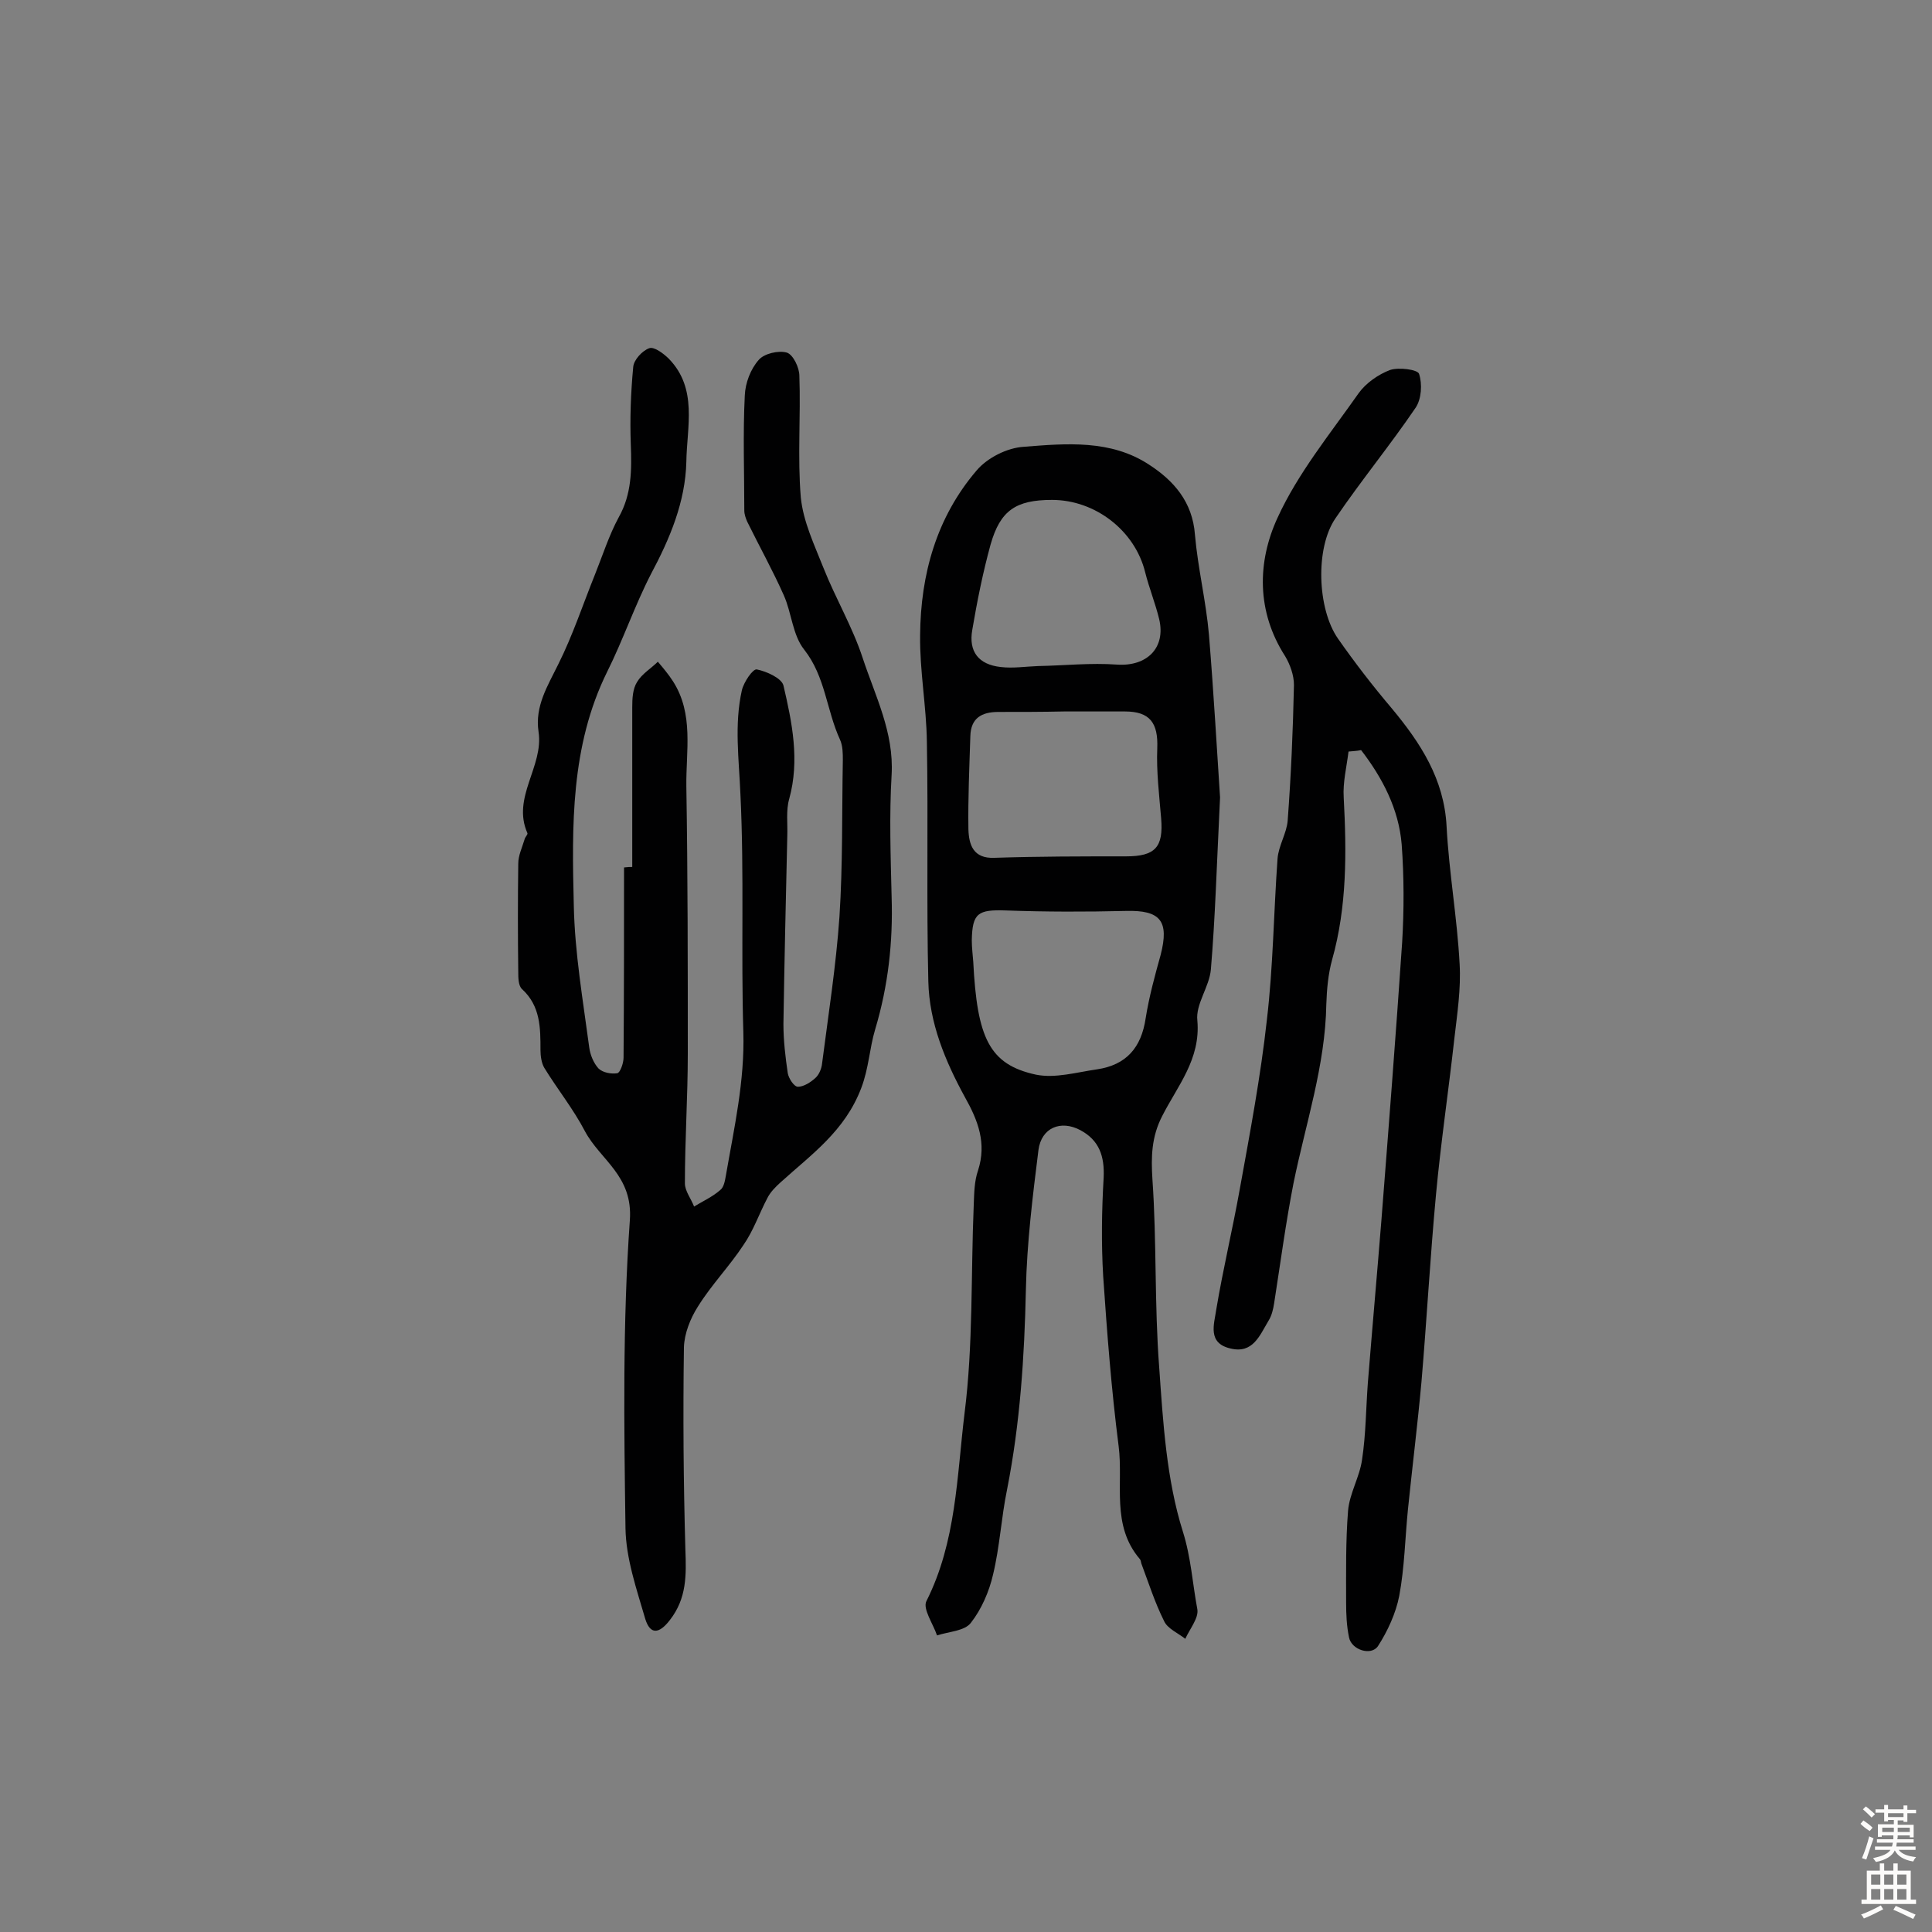 <svg enable-background="new 0 0 400 400" viewBox="0 0 400 400" xmlns="http://www.w3.org/2000/svg"><rect x="0" y="0" width="400" height="400" fill="#808080" stroke="none"/><g fill="#010102"><path d="m130.9 179.5c0-11 0-22.1 0-33.1 0-1.8.1-3.8 1-5.2 1-1.7 2.9-2.8 4.3-4.2 1.1 1.3 2.2 2.6 3.1 4 4.4 6.8 2.7 14.5 2.8 21.8.3 18.5.3 37 .3 55.4 0 8.9-.6 17.8-.6 26.8 0 1.6 1.3 3.2 1.9 4.8 1.8-1.1 3.8-2 5.4-3.4.8-.6 1-2 1.2-3.1 1.7-9.8 3.9-19.5 3.6-29.6-.5-16.4.2-32.8-.6-49.2-.3-7.3-1.3-14.5.3-21.6.4-1.7 2.3-4.5 3.1-4.3 2 .4 5.1 1.8 5.5 3.3 1.8 7.7 3.4 15.5 1.2 23.5-.7 2.4-.3 5.1-.4 7.7-.3 13-.6 26-.8 38.9 0 3.4.4 6.8.9 10.2.2 1.1 1.3 2.8 2.1 2.8 1.2 0 2.6-.9 3.6-1.8.8-.7 1.3-2 1.4-3 1.3-10.1 2.9-20.3 3.6-30.4.7-10.8.5-21.6.7-32.4 0-1.4 0-3-.6-4.3-2.8-6.1-3-13-7.4-18.6-2.4-3-2.6-7.6-4.2-11.2-2.3-5.2-5.1-10.2-7.6-15.3-.3-.7-.6-1.5-.6-2.3 0-7.9-.3-15.9.1-23.8.1-2.6 1.2-5.5 2.9-7.4 1.1-1.3 4.1-2 5.8-1.5 1.3.4 2.6 3.1 2.6 4.8.3 8.4-.4 16.9.3 25.2.5 5 2.8 9.8 4.7 14.6 2.5 6.3 6 12.2 8.1 18.6 2.6 7.9 6.5 15.4 6 24.2-.5 8.4-.2 16.9 0 25.3.3 9.3-.7 18.4-3.4 27.4-1.2 4-1.3 8-2.9 12.2-3.4 8.9-10.3 13.7-16.7 19.5-1 .9-2.1 2-2.7 3.2-1.7 3.2-2.9 6.8-5 9.8-2.9 4.4-6.6 8.2-9.4 12.7-1.6 2.5-2.8 5.6-2.9 8.4-.2 14-.1 27.9.3 41.9.2 5.3.3 10.1-3.2 14.6-2.3 3-4.1 3-5.1-.2-1.8-6.2-4-12.5-4.1-18.8-.3-21.2-.6-42.6.9-63.7.7-9.3-6.1-12.5-9.3-18.5-2.4-4.6-5.7-8.7-8.4-13.1-.6-1-.8-2.5-.8-3.7 0-4.6 0-9.1-3.8-12.6-.8-.7-.8-2.4-.8-3.6-.1-7.5-.1-14.9 0-22.4 0-1.7.8-3.3 1.3-5 .1-.5.7-1 .6-1.3-3.3-7.4 3.4-13.8 2.3-21-.8-5.3 1.9-9.5 4.1-14 3-6 5.1-12.4 7.6-18.6 1.6-4 2.9-8.1 4.9-11.8 2.7-4.8 2.7-9.8 2.5-15.1s0-10.7.5-16c.1-1.5 1.9-3.4 3.3-3.9 1-.4 3 1.1 4.1 2.2 6 6.2 3.7 14.1 3.6 21.3-.2 8.3-3.4 15.9-7.3 23.2-3.4 6.6-5.8 13.7-9.1 20.3-7.6 15.4-7.3 32-6.9 48.4.2 9.8 1.9 19.6 3.2 29.4.2 1.5.9 3.2 1.9 4.3.9.9 2.7 1.2 3.9 1 .6-.1 1.3-2.1 1.3-3.2.1-13.1.1-26.3.1-39.4.8-.1 1.2-.1 1.7-.1z"/><path d="m252.6 165.1c-.7 14.2-1 24.9-1.9 35.6-.3 3.6-3.2 7.2-2.8 10.6.7 8-4.1 13.5-7.3 19.8-2.2 4.3-2.3 8.4-2 13.1.9 12.9.4 25.9 1.4 38.9.8 11.4 1.5 23.2 4.9 34 1.7 5.4 2 10.8 3 16.1.3 1.8-1.6 4.1-2.5 6.1-1.5-1.2-3.7-2.1-4.4-3.7-1.9-3.8-3.2-7.9-4.7-11.9-.1-.3-.1-.7-.3-.9-6-7-3.4-15.6-4.4-23.4-1.5-11.7-2.4-23.5-3.2-35.2-.4-6.8-.3-13.6.1-20.4.2-4.4-.9-7.7-4.8-9.8-4.1-2.2-8.1-.5-8.7 4.1-1.2 9.6-2.4 19.3-2.6 28.9-.3 13.9-1.2 27.7-3.9 41.4-1.2 5.8-1.5 11.8-2.9 17.6-.8 3.5-2.4 7.2-4.6 10-1.3 1.7-4.6 1.8-7 2.6-.8-2.4-3-5.5-2.2-7.1 6.2-12.3 6.3-25.8 7.9-38.9 1.8-14.2 1.3-28.7 1.9-43.1.1-2.4.1-4.9.9-7.2 1.8-5.6 0-10.3-2.7-15.1-4.1-7.5-7.4-15.4-7.6-24-.4-16.5 0-33.1-.3-49.6-.1-7.4-1.5-14.7-1.4-22.1.1-12.6 3.4-24.4 11.7-34.1 2.2-2.6 6.3-4.7 9.8-4.9 8.8-.7 18-1.5 25.9 3.7 5.1 3.3 9 7.7 9.5 14.5.6 6.9 2.3 13.8 2.9 20.7 1 12.2 1.7 24.7 2.3 33.7zm-51.1 34c.8 15.8 3.3 21.3 13 23.4 4 .8 8.4-.5 12.6-1.1 6.1-.9 9.2-4.5 10.1-10.6.7-4.4 1.9-8.8 3.1-13.1 1.8-7 0-9.3-7.2-9.1-8.3.2-16.5.2-24.8-.1-5.8-.2-7 .5-7.1 6.2 0 1.5.2 3 .3 4.4zm18.8-51.8c0 .1 0 .1 0 0-4.5.1-9.1.1-13.6.1-3.5 0-5.7 1.3-5.8 5-.2 6.4-.5 12.9-.4 19.3.1 3.2 1 6.1 5.4 5.9 9.1-.3 18.1-.3 27.2-.3 6.1 0 7.8-1.9 7.3-7.9-.4-4.8-1-9.7-.8-14.5.2-5.2-1.5-7.6-6.7-7.6-4.1 0-8.3 0-12.6 0zm-2.5-43.8c-7.5 0-10.7 2.2-12.7 9.2-1.6 5.8-2.8 11.8-3.8 17.7-.8 4.5 1.3 7.2 5.9 7.7 2.5.3 5.1-.1 7.7-.2 5.5-.1 10.9-.7 16.4-.3 6.1.4 10.1-3.4 8.7-9.4-.8-3.3-2.1-6.5-2.9-9.7-2.1-8.6-10.3-15-19.3-15z"/><path d="m279.2 155.6c-.4 3.2-1.2 6.4-1 9.5.6 11.3.7 22.6-2.4 33.6-.8 2.9-1.1 6.1-1.2 9.2-.2 12.7-4.3 24.8-6.8 37.1-1.6 8.2-2.7 16.5-4 24.8-.2 1.3-.5 2.6-1.2 3.7-1.8 3-3.2 6.8-7.8 5.7-4.9-1.1-3.4-5.1-3-8 1.4-8.4 3.4-16.7 4.9-25.1 2.1-11.6 4.3-23.2 5.6-35 1.3-11 1.4-22.2 2.2-33.3.2-2.7 1.9-5.3 2.1-7.9.7-9.4 1.1-18.7 1.3-28.1 0-2-.8-4.2-1.8-5.9-6-9.3-5.8-19.6-1.6-28.7 4.2-9.2 10.9-17.4 16.8-25.8 1.5-2.1 4.1-3.9 6.5-4.8 1.8-.6 5.7-.1 6 .8.7 2.1.5 5.2-.7 7-5.3 7.8-11.3 15.1-16.6 22.9-4.2 6.1-3.8 18.7.5 24.9 3.5 5 7.2 9.8 11.1 14.4 6 7.2 10.9 14.7 11.4 24.5.5 9.5 2.2 19 2.7 28.5.3 5.1-.5 10.3-1.1 15.5-1.2 10.8-2.8 21.5-3.8 32.3-1.2 12.9-1.9 25.8-3 38.7-.8 8.8-1.9 17.6-2.8 26.4-.6 6-.7 12-1.8 17.9-.7 3.6-2.4 7.3-4.4 10.4-1.4 2.1-5.5.8-6-1.8-.5-2.4-.6-4.8-.6-7.3 0-6.3-.1-12.6.4-18.9.3-3.6 2.4-7 2.9-10.6.8-5.3.8-10.6 1.2-15.9.9-11.2 1.9-22.4 2.8-33.6 1.5-19.2 3-38.4 4.3-57.6.4-6.7.4-13.6-.1-20.3-.6-7.3-4-13.8-8.4-19.5-.9.2-1.7.2-2.6.3z"/></g><path d="m385.2 377.6.6-.7c.6.4 1.3.9 1.9 1.5l-.6.7c-.8-.5-1.4-1-1.9-1.5zm.3 7.1c.6-1.4 1.1-2.9 1.5-4.5.3.1.6.3.9.4-.5 1.4-1 2.9-1.5 4.4zm.2-10.1.6-.6c.7.5 1.3 1.1 1.9 1.6l-.7.7c-.6-.6-1.2-1.2-1.8-1.7zm8.4-.8h.8v.9h1.8v.7h-1.8v1.8h-.8v-.3h-1.2v.9h3.3v2.6h-.8v-.4h-2.5c0 .3 0 .6-.1.8h3.4v.7h-3.5c0 .3-.1.6-.1.8h4v.7h-3.5c.7.9 1.9 1.3 3.6 1.5-.2.2-.4.5-.6.9-1.9-.3-3.2-1.1-3.8-2.3-.5 1.1-1.8 2-3.9 2.4-.2-.3-.4-.5-.6-.8 1.9-.4 3.1-.9 3.6-1.7h-3.2v-.7h3.5c.1-.2.1-.5.2-.8h-3.3v-.7h3.4c0-.2 0-.5 0-.8h-2.4v.3h-.8v-2.6h3.3v-.9h-1.2v.3h-.8v-1.8h-1.8v-.7h1.8v-.9h.8v.9h3.2zm-4.4 5.5h2.4c0-.3 0-.6 0-.9h-2.4zm1.2-3.1h3.2v-.8h-3.2zm4.4 2.2h-2.4v.9h2.5v-.9z" fill="#fcfbfa"/><path d="m389.2 385.8h.9v1.5h1.9v-1.5h.9v1.5h2.7v6h1.1v.9h-11.3v-.9h1.1v-6h2.7zm.2 8.7.5.8c-1.2.6-2.5 1.3-4 1.9-.2-.3-.3-.6-.6-.8 1.6-.6 3-1.3 4.1-1.9zm-2-4.3h1.9v-2.1h-1.9zm0 3.1h1.9v-2.2h-1.9zm2.7-3.1h1.9v-2.1h-1.9zm0 3.1h1.9v-2.2h-1.9zm2.4 1.3c1.4.6 2.7 1.2 4.1 1.8l-.5.9c-1.5-.7-2.8-1.4-4.1-1.9zm2.2-6.5h-1.9v2.1h1.9zm-1.9 5.2h1.9v-2.2h-1.9z" fill="#fcfbfa"/></svg>